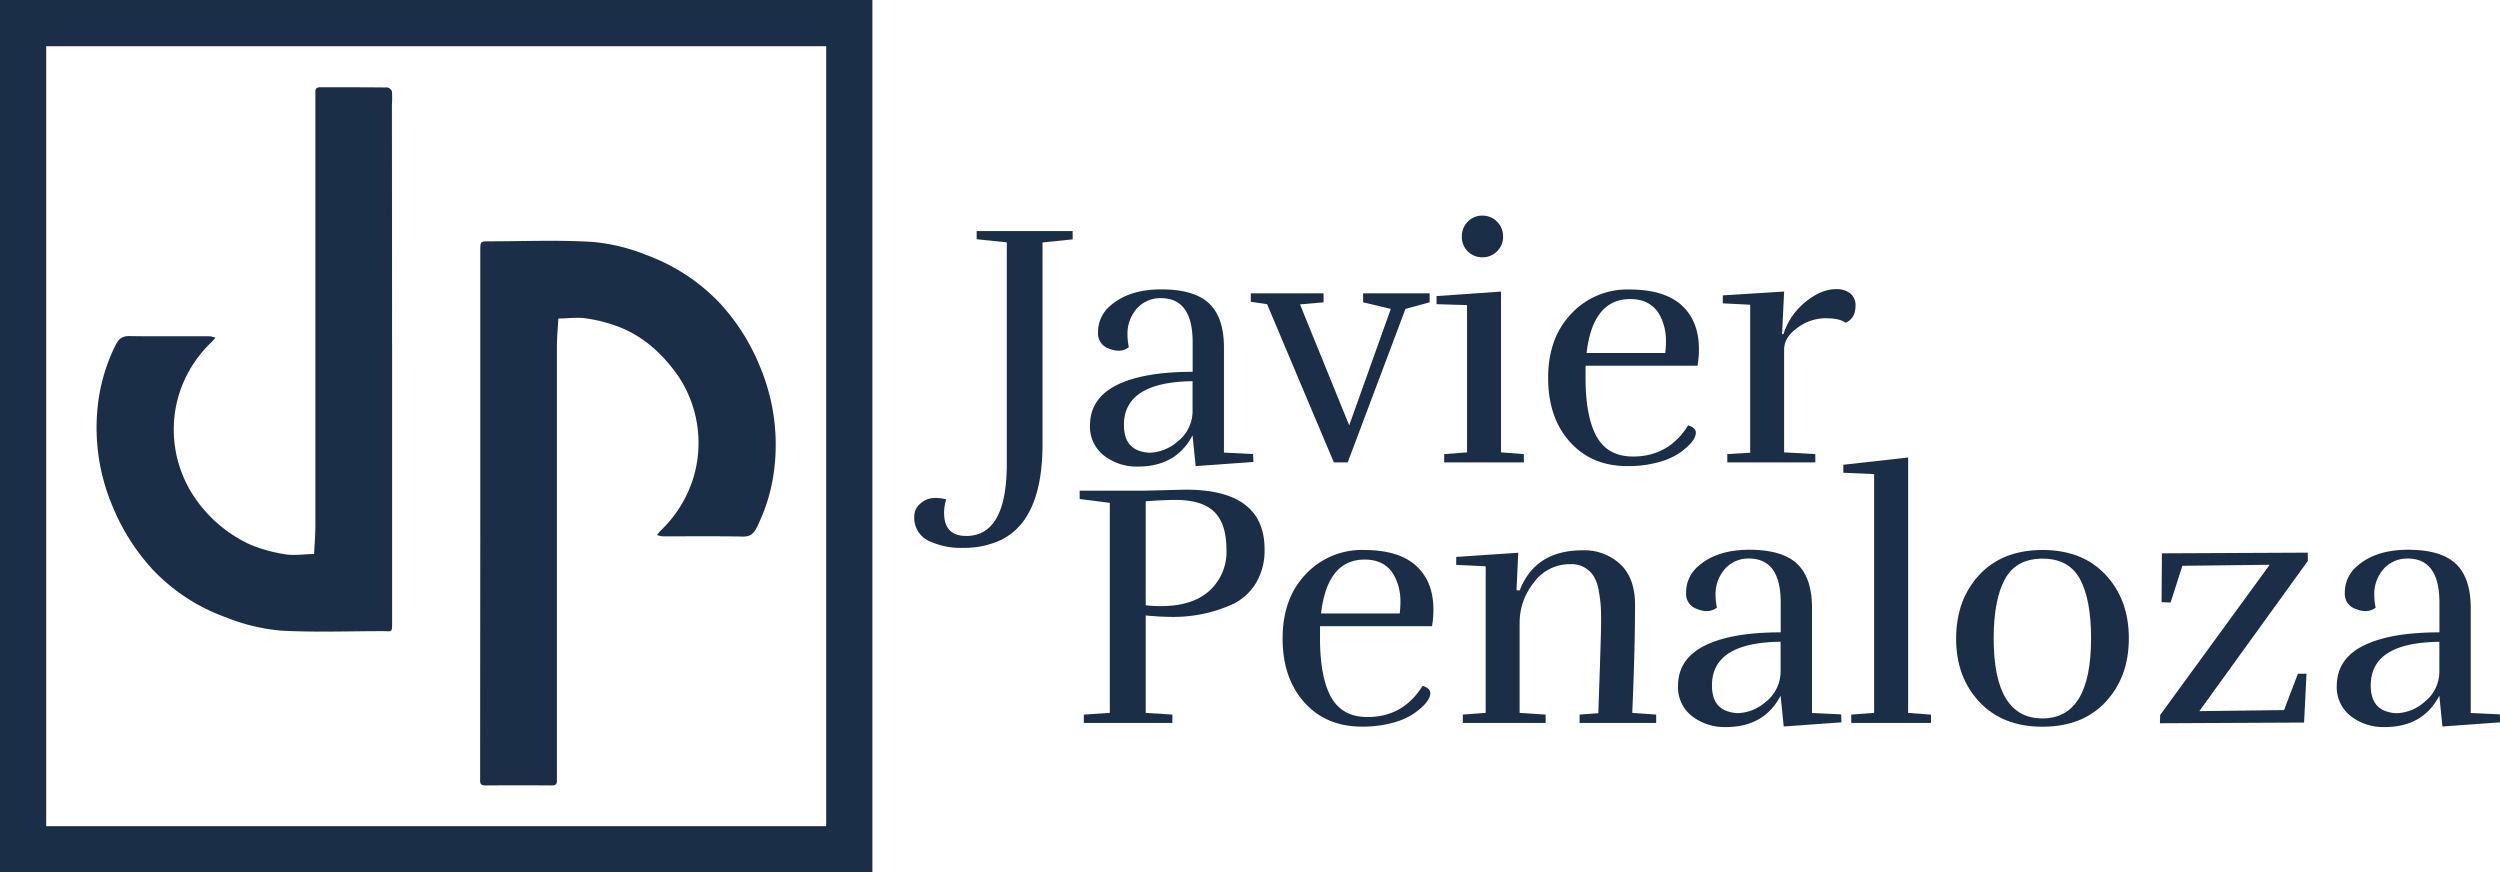 <svg id="Layer_1" data-name="Layer 1" xmlns="http://www.w3.org/2000/svg" viewBox="0 0 649.25 226.56"><defs><style>.cls-1{fill:none;stroke:#1a2f47;stroke-miterlimit:10;stroke-width:12px;}.cls-2{fill:#1a2f47;}</style></defs><g id="Square"><rect class="cls-1" x="6" y="6" width="214.56" height="214.56"/><g id="Letters"><path class="cls-2" d="M101.83,93.37q0,34.07,0,68.14c0,2.93,0,2.4-2.37,2.4-8.8,0-17.61.34-26.38-.13a49.9,49.9,0,0,1-14.44-3.47A48.82,48.82,0,0,1,39.5,147.75a55.25,55.25,0,0,1-10.57-17A52.15,52.15,0,0,1,25.33,106a46.33,46.33,0,0,1,4.5-16c.89-1.87,1.7-2.76,3.85-2.72,7,.12,13.93,0,20.9.06a5.16,5.16,0,0,1,1.34.37,8.49,8.49,0,0,1-.84,1,31.84,31.84,0,0,0-8.5,13.41,31.38,31.38,0,0,0,3.92,27,35.26,35.26,0,0,0,14.3,12.23,39,39,0,0,0,8.88,2.53c2.52.51,5.25,0,7.89,0,.11-2.43.33-4.87.33-7.31q0-54.46,0-108.92c0-1.16,0-2.32,0-3.48-.05-1,.15-1.52,1.3-1.51,5.81,0,11.62,0,17.43.06a1.65,1.65,0,0,1,1.15,1,25.22,25.22,0,0,1,0,3.48Z"/><path class="cls-2" d="M124.73,133.26q0-34.08,0-68.14c0-2.41,0-2.44,2.31-2.45,9,0,18-.39,26.87.16a48.65,48.65,0,0,1,14,3.41A49.83,49.83,0,0,1,187,78.79a54.54,54.54,0,0,1,10.6,17,52.31,52.31,0,0,1,3.61,24.79,46.3,46.3,0,0,1-4.48,16c-.87,1.8-1.62,2.81-3.82,2.77-7-.14-13.94-.05-20.91-.07a6,6,0,0,1-1.35-.33,6.93,6.93,0,0,1,.77-1,32.19,32.19,0,0,0,8.51-13.4,31.29,31.29,0,0,0-3.87-27c-3.77-5.33-8.28-9.59-14.29-12.24a39.25,39.25,0,0,0-9.36-2.59c-2.4-.41-4.93,0-7.41,0-.13,2.44-.36,4.87-.37,7.3q0,54.47,0,108.92c0,1.16,0,2.32,0,3.48,0,.92,0,1.56-1.25,1.56q-8.72-.06-17.42,0c-1.19,0-1.31-.61-1.27-1.55,0-1.15,0-2.32,0-3.48Z"/></g><path class="cls-2" d="M261.47,120.36V62.94l-7.83-.81V60h24.93v2.16l-7.83.81v52.38q0,19.71-10.89,24.93a22.68,22.68,0,0,1-9.72,2,19.45,19.45,0,0,1-9.09-1.89,6.63,6.63,0,0,1-3.6-6.39,4.19,4.19,0,0,1,1.67-3.29,5.43,5.43,0,0,1,3.55-1.39,10.68,10.68,0,0,1,3.06.36,12.83,12.83,0,0,0-.54,3.51q0,6,5.76,6Q261.47,139.17,261.47,120.36Z"/><path class="cls-2" d="M295.49,121.17a13.85,13.85,0,0,1-8.77-2.84,9.51,9.51,0,0,1-3.65-8q.09-6.93,7-10.35t19.66-3.42V88.86q0-11.43-8.28-11.43a8.13,8.13,0,0,0-6.84,3.51,9.85,9.85,0,0,0-1.8,6,15.75,15.75,0,0,0,.36,3.24,4.36,4.36,0,0,1-2.56.9,6.48,6.48,0,0,1-2.57-.54,4.08,4.08,0,0,1-2.88-4.14,8.84,8.84,0,0,1,3-6.84q4.86-4.41,13.41-4.41t12.42,3.64q3.87,3.65,3.87,11.48v27.27l7.56.36.09,2.07-15,1.08-.81-8Q305.48,121.17,295.49,121.17Zm-3.6-10.8q0,5.85,4.77,6.93a8.53,8.53,0,0,0,2.07.27,11.61,11.61,0,0,0,7.11-2.93,10,10,0,0,0,3.87-7.87V99Q291.89,99.21,291.89,110.37Z"/><path class="cls-2" d="M324.83,76.17h18.9v2.34l-6.12.54,12.78,31.41,10.8-30.24L354,78.51V76.17h17.28v2.34L365,80.22,350,120.09h-3.6L329.06,79l-4.23-.63Z"/><path class="cls-2" d="M375.05,120.09v-2.16l5.94-.45V79.23L373.07,79V76.89l16.74-1.17v41.76l5.94.45v2.16Zm15.3-58.64a5.22,5.22,0,0,1-1.53,3.78A5.11,5.11,0,0,1,385,66.81a5.23,5.23,0,0,1-5.36-5.36,5.34,5.34,0,0,1,1.53-3.87A5.06,5.06,0,0,1,385,56a5.16,5.16,0,0,1,3.83,1.62A5.33,5.33,0,0,1,390.35,61.45Z"/><path class="cls-2" d="M407.72,114.78q-5.67-6.3-5.67-16.65t6-16.65a19.89,19.89,0,0,1,15.07-6.3q9.09,0,13.59,4.09t4.5,11.39a26.24,26.24,0,0,1-.36,4.32H411.77v3.15q0,10.08,2.88,15.25t9.45,5.18q9.27,0,14.31-8.1,2,.63,2,1.89,0,2.25-4.14,5.22a17.83,17.83,0,0,1-5.58,2.47,28.94,28.94,0,0,1-8,1Q413.39,121.08,407.72,114.78Zm24.93-26a14,14,0,0,0-1.71-7.11q-2.34-4-7.56-4-9.72,0-11.34,14h20.43A25.42,25.42,0,0,0,432.65,88.77Z"/><path class="cls-2" d="M476.84,75.09a5.59,5.59,0,0,1,3.69,1.12,3.85,3.85,0,0,1,1.35,3.11q0,3.42-2.61,4.5-1.44-1.17-5.22-1.17a12.29,12.29,0,0,0-7.25,2.47c-2.31,1.66-3.46,3.53-3.46,5.63v26.73l8.1.45v2.16H448.58v-2.16l5.94-.36V79.14l-7.11-.36V76.71l15.93-1-.54,11.07h.36a17.45,17.45,0,0,1,5.62-8.28Q472.88,75.09,476.84,75.09Z"/><path class="cls-2" d="M328.41,142.65a16.49,16.49,0,0,1-2.16,8.64,14.32,14.32,0,0,1-5.85,5.49,37.07,37.07,0,0,1-16.56,3.42q-2.34,0-6.3-.36v25.29l6.93.45v2.16h-23v-2.16l6.75-.45V130.59l-7.83-1v-2.16h16.83l10.71-.27Q328.41,127.17,328.41,142.65ZM301.5,157.41q8.19,0,12.6-4a13.61,13.61,0,0,0,4.41-10.66q0-6.71-3.15-9.81t-10.08-3.11q-3.06,0-7.74.36v27A32.35,32.35,0,0,0,301.5,157.41Z"/><path class="cls-2" d="M338.76,182.43q-5.67-6.3-5.67-16.65t6-16.65a19.92,19.92,0,0,1,15.08-6.3q9.09,0,13.59,4.1t4.5,11.38a26.24,26.24,0,0,1-.36,4.32H342.81v3.15q0,10.08,2.88,15.26t9.45,5.17q9.27,0,14.31-8.1,2,.63,2,1.89,0,2.25-4.14,5.22a18.06,18.06,0,0,1-5.58,2.48,29.34,29.34,0,0,1-8,1Q344.43,188.73,338.76,182.43Zm24.93-26a14,14,0,0,0-1.71-7.11q-2.34-4-7.56-4-9.72,0-11.34,14h20.43A25.42,25.42,0,0,0,363.69,156.42Z"/><path class="cls-2" d="M394.65,153.36q4.05-10.44,16.29-10.44a13.67,13.67,0,0,1,9.9,3.65q3.78,3.65,3.78,10.39,0,11.61-.72,28.17l6.21.45v2.16H410.22v-2.16l4.86-.36q.72-20.34.72-23.31c0-2,0-3.49-.09-4.54a34.29,34.29,0,0,0-.5-3.87,10.82,10.82,0,0,0-1.21-3.65,6.71,6.71,0,0,0-6.21-3.33,11.44,11.44,0,0,0-9.45,4.77,16.57,16.57,0,0,0-3.69,10.35v23.49l6.75.45v2.16H379.89v-2.16l5.94-.45V147.06l-7.65-.36v-2.07l16.11-1.08-.45,9.72Z"/><path class="cls-2" d="M448.2,188.82a13.87,13.87,0,0,1-8.78-2.83,9.52,9.52,0,0,1-3.64-8q.09-6.93,7-10.35t19.67-3.42v-7.74q0-11.43-8.28-11.43a8.12,8.12,0,0,0-6.84,3.51,9.79,9.79,0,0,0-1.8,6,15.75,15.75,0,0,0,.36,3.24,4.41,4.41,0,0,1-2.57.9,6.43,6.43,0,0,1-2.56-.54,4.06,4.06,0,0,1-2.88-4.14,8.84,8.84,0,0,1,3-6.84c3.24-2.94,7.7-4.41,13.41-4.41s9.84,1.22,12.42,3.65,3.87,6.25,3.87,11.47v27.27l7.56.36.09,2.07-15,1.08-.81-8Q458.19,188.82,448.2,188.82ZM444.6,178c0,3.9,1.58,6.21,4.77,6.93a8.47,8.47,0,0,0,2.07.27,11.59,11.59,0,0,0,7.11-2.92,10,10,0,0,0,3.87-7.88v-7.74Q444.6,166.86,444.6,178Z"/><path class="cls-2" d="M501.47,187.74h-20.7v-2.16l5.94-.45v-62l-8-.36v-2.07l16.83-1.89v66.33l5.94.45Z"/><path class="cls-2" d="M552.86,165.78q0,10-6,16.47t-16.42,6.48q-10.39,0-16.43-6.48t-6-16.47q0-10,6-16.47t16.43-6.48q10.4,0,16.42,6.48T552.86,165.78Zm-35.1,0q0,20.79,12.65,20.79t12.64-20.79q0-10.08-2.88-15.39t-9.72-5.31q-6.84,0-9.76,5.31T517.76,165.78Z"/><path class="cls-2" d="M561,185.67l28.44-39-22.68.27-3.06,9.54-2.34-.09.09-12.69,37.89-.18v2.16l-28.17,39,22-.27,3.6-9.45H599l-.63,12.69-37.44.18Z"/><path class="cls-2" d="M619.28,188.82a13.85,13.85,0,0,1-8.77-2.83,9.52,9.52,0,0,1-3.65-8q.09-6.93,7-10.35t19.66-3.42v-7.74q0-11.43-8.28-11.43a8.13,8.13,0,0,0-6.84,3.51,9.85,9.85,0,0,0-1.8,6,15.75,15.75,0,0,0,.36,3.24,4.36,4.36,0,0,1-2.56.9,6.48,6.48,0,0,1-2.57-.54,4.08,4.08,0,0,1-2.88-4.14,8.84,8.84,0,0,1,3-6.84q4.86-4.41,13.41-4.41t12.42,3.65q3.87,3.65,3.87,11.47v27.27l7.56.36.09,2.07-15,1.08-.81-8Q629.27,188.82,619.28,188.82Zm-3.6-10.8q0,5.85,4.77,6.93a8.53,8.53,0,0,0,2.07.27,11.59,11.59,0,0,0,7.11-2.92,10,10,0,0,0,3.87-7.88v-7.74Q615.68,166.86,615.68,178Z"/></g></svg>